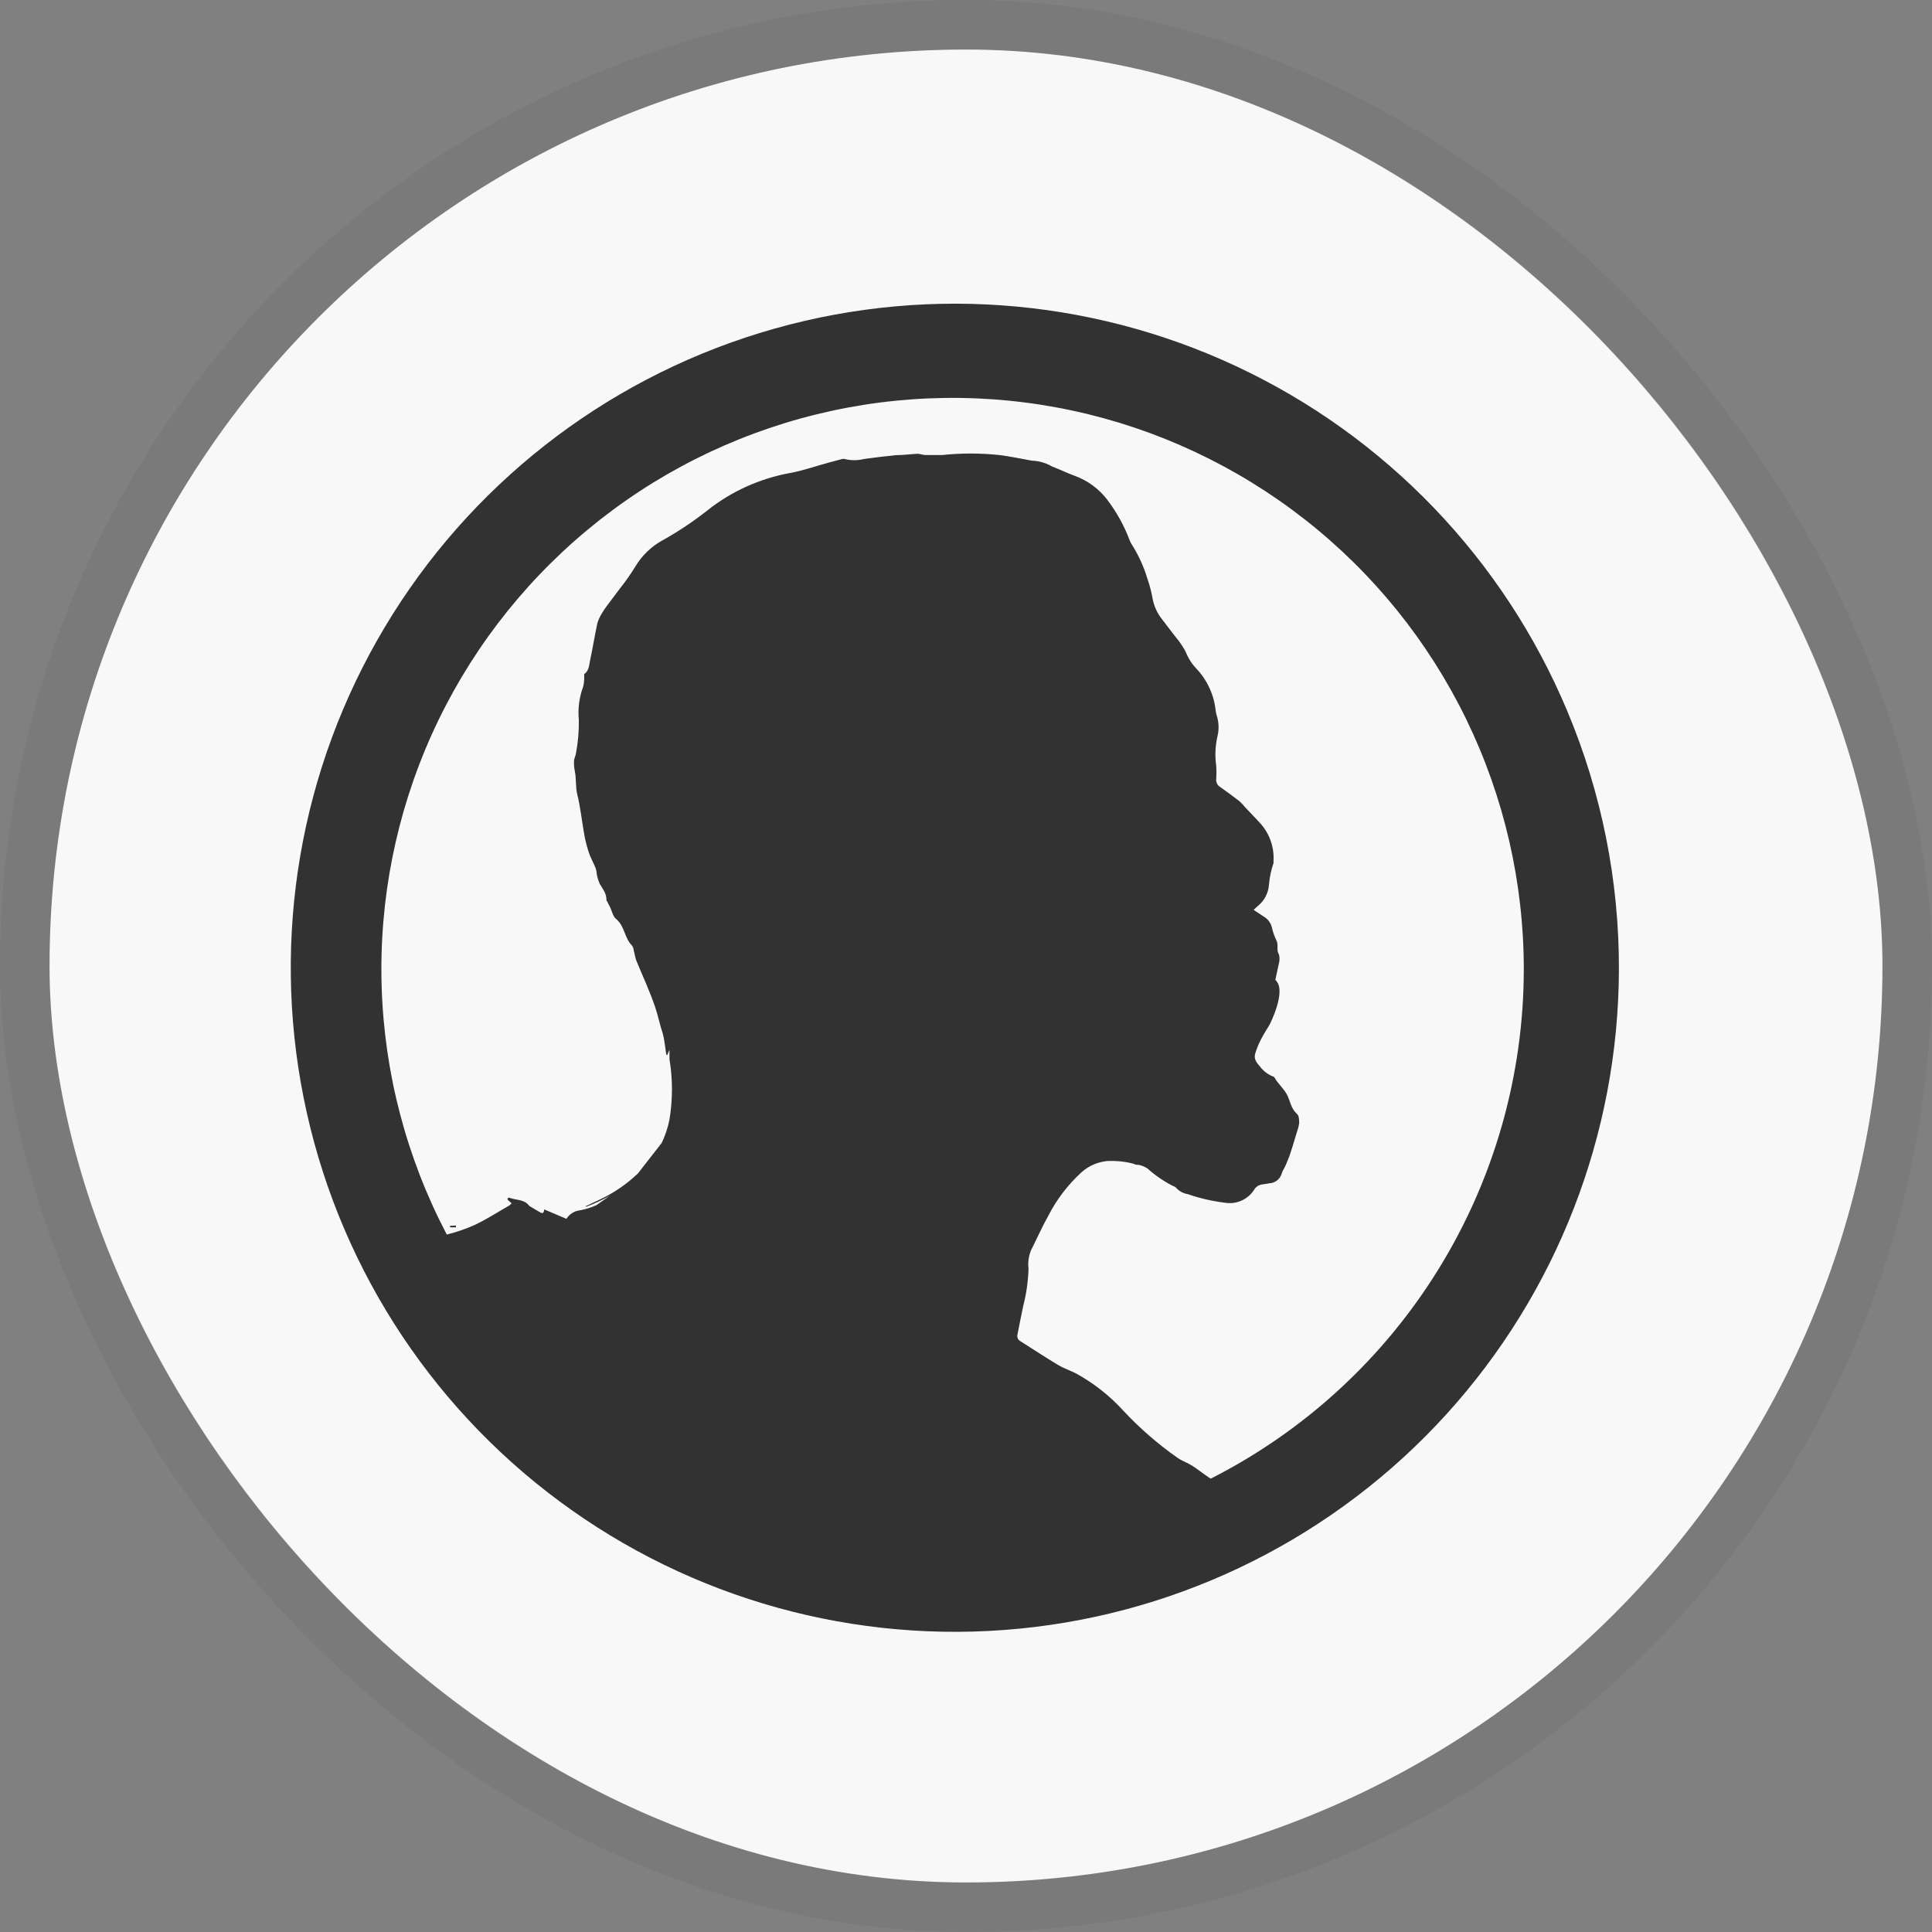 <svg width="39" height="39" viewBox="0 0 39 39" fill="none" xmlns="http://www.w3.org/2000/svg">
<rect x="0" y="0" width="39" height="39" fill="#808080" stroke="none"/>
<rect x="1" y="1" width="37" height="37" rx="18.5" fill="#F8F8F8"/>
<rect x="0.5" y="0.5" width="38" height="38" rx="19" stroke="black" stroke-opacity="0.05"/>
<path d="M9.204 24.74V24.775H9.085C9.085 24.775 9.085 24.754 9.085 24.744L9.204 24.74ZM32.68 19.572C32.671 22.896 31.427 26.097 29.191 28.556C26.955 31.014 23.885 32.554 20.577 32.877C17.269 33.2 13.96 32.283 11.29 30.303C8.62 28.324 6.781 25.423 6.13 22.164C5.478 18.905 6.06 15.521 7.763 12.667C9.466 9.813 12.168 7.693 15.345 6.719C18.523 5.745 21.949 5.986 24.959 7.395C27.969 8.804 30.348 11.281 31.634 14.345C32.33 16 32.685 17.778 32.68 19.572V19.572ZM30.76 19.572C30.761 17.823 30.364 16.096 29.6 14.523C28.835 12.949 27.722 11.57 26.346 10.491C24.969 9.411 23.365 8.658 21.655 8.29C19.945 7.922 18.173 7.948 16.474 8.366C14.776 8.784 13.194 9.583 11.85 10.703C10.506 11.822 9.434 13.233 8.715 14.828C7.997 16.423 7.651 18.161 7.704 19.91C7.756 21.658 8.206 23.372 9.019 24.921C9.208 24.874 9.392 24.811 9.57 24.733C9.817 24.618 10.047 24.468 10.284 24.332L10.329 24.291L10.26 24.231C10.232 24.203 10.242 24.186 10.277 24.175C10.312 24.165 10.277 24.175 10.277 24.175C10.406 24.231 10.563 24.203 10.667 24.322L10.688 24.346L10.883 24.461C10.932 24.489 10.978 24.517 10.985 24.413L11.434 24.604C11.465 24.555 11.507 24.513 11.556 24.483C11.606 24.453 11.662 24.435 11.72 24.43C11.829 24.408 11.935 24.374 12.037 24.329V24.329L12.316 24.134C12.167 24.219 12.012 24.292 11.852 24.353C11.846 24.356 11.84 24.357 11.833 24.357C11.826 24.357 11.82 24.356 11.814 24.353L12.117 24.21C12.397 24.078 12.653 23.901 12.877 23.688L13.358 23.071C13.429 22.921 13.482 22.763 13.514 22.601C13.581 22.195 13.581 21.782 13.514 21.377C13.514 21.322 13.514 21.266 13.514 21.214C13.514 21.161 13.514 21.214 13.514 21.193L13.466 21.304L13.448 21.28C13.431 21.168 13.42 21.06 13.399 20.952C13.379 20.844 13.354 20.792 13.333 20.712C13.295 20.576 13.264 20.44 13.218 20.308C13.173 20.175 13.103 20.001 13.04 19.851C12.978 19.701 12.908 19.548 12.845 19.391C12.821 19.328 12.814 19.255 12.793 19.189C12.791 19.151 12.778 19.115 12.755 19.084C12.605 18.935 12.612 18.698 12.441 18.555C12.371 18.499 12.354 18.388 12.309 18.3L12.274 18.234C12.274 18.213 12.239 18.186 12.242 18.165C12.242 18.032 12.169 17.948 12.11 17.848C12.08 17.783 12.059 17.715 12.047 17.645C12.044 17.607 12.037 17.568 12.026 17.53C11.978 17.412 11.915 17.304 11.877 17.182C11.838 17.056 11.807 16.928 11.786 16.799C11.741 16.544 11.716 16.29 11.654 16.042C11.615 15.886 11.636 15.729 11.605 15.575C11.59 15.507 11.585 15.437 11.587 15.366C11.587 15.314 11.619 15.262 11.626 15.21C11.668 14.988 11.688 14.763 11.685 14.537C11.662 14.308 11.692 14.077 11.772 13.861C11.788 13.796 11.795 13.729 11.793 13.662C11.793 13.642 11.793 13.614 11.793 13.607C11.89 13.54 11.89 13.432 11.911 13.335C11.964 13.084 12.005 12.833 12.058 12.582C12.079 12.512 12.11 12.446 12.148 12.384C12.181 12.328 12.217 12.274 12.256 12.223L12.518 11.875C12.626 11.739 12.726 11.597 12.817 11.45C12.953 11.216 13.151 11.026 13.389 10.899C13.698 10.726 13.992 10.529 14.271 10.31C14.759 9.92 15.338 9.658 15.954 9.547C16.222 9.498 16.48 9.404 16.741 9.335L17.003 9.265C17.017 9.261 17.033 9.261 17.048 9.265C17.177 9.298 17.312 9.298 17.442 9.265C17.654 9.237 17.87 9.209 18.083 9.188C18.229 9.188 18.375 9.167 18.522 9.16C18.574 9.16 18.626 9.185 18.675 9.185C18.797 9.185 18.916 9.185 19.023 9.185C19.405 9.145 19.789 9.145 20.17 9.185C20.393 9.213 20.616 9.261 20.835 9.3H20.856C20.992 9.309 21.123 9.349 21.24 9.418C21.39 9.474 21.536 9.547 21.689 9.603C21.952 9.697 22.182 9.866 22.351 10.087C22.539 10.335 22.691 10.608 22.801 10.899C22.811 10.927 22.824 10.954 22.839 10.979C22.978 11.196 23.086 11.43 23.16 11.676C23.209 11.816 23.246 11.959 23.271 12.105C23.301 12.247 23.363 12.381 23.453 12.495C23.567 12.642 23.679 12.795 23.801 12.945C23.843 13.002 23.881 13.061 23.916 13.122C23.947 13.178 23.968 13.244 24.003 13.3C24.043 13.37 24.091 13.434 24.146 13.492C24.369 13.726 24.508 14.027 24.54 14.349C24.548 14.397 24.559 14.445 24.575 14.492C24.606 14.615 24.606 14.745 24.575 14.868C24.532 15.059 24.523 15.256 24.55 15.45C24.557 15.547 24.557 15.645 24.55 15.743C24.549 15.769 24.556 15.796 24.568 15.82C24.58 15.843 24.598 15.864 24.62 15.879C24.752 15.973 24.888 16.07 25.017 16.171C25.06 16.21 25.1 16.252 25.136 16.297C25.244 16.415 25.362 16.53 25.463 16.645C25.638 16.853 25.726 17.12 25.707 17.391C25.709 17.402 25.709 17.414 25.707 17.426C25.659 17.564 25.629 17.708 25.616 17.854C25.611 17.939 25.588 18.021 25.549 18.096C25.51 18.171 25.456 18.237 25.39 18.29C25.362 18.311 25.338 18.339 25.306 18.367L25.505 18.499C25.548 18.523 25.585 18.555 25.614 18.594C25.644 18.633 25.665 18.678 25.676 18.726C25.695 18.815 25.726 18.901 25.766 18.983C25.812 19.071 25.766 19.165 25.805 19.241C25.843 19.318 25.822 19.388 25.826 19.464C25.826 19.443 25.826 19.419 25.826 19.402C25.798 19.527 25.773 19.652 25.745 19.778L25.77 19.809C25.961 20.039 25.627 20.687 25.627 20.687C25.571 20.778 25.512 20.872 25.463 20.966C25.411 21.063 25.369 21.164 25.338 21.269C25.303 21.377 25.372 21.457 25.435 21.531C25.502 21.618 25.591 21.687 25.693 21.729C25.728 21.729 25.745 21.792 25.773 21.823L25.892 21.97C25.925 22.009 25.954 22.05 25.979 22.095C26.045 22.224 26.059 22.378 26.181 22.485C26.223 22.52 26.226 22.608 26.226 22.674C26.218 22.73 26.204 22.785 26.184 22.837C26.139 22.98 26.101 23.123 26.052 23.266C26.028 23.346 25.993 23.426 25.961 23.503C25.93 23.58 25.899 23.614 25.878 23.674C25.864 23.732 25.833 23.783 25.788 23.822C25.742 23.86 25.686 23.883 25.627 23.886L25.501 23.907C25.464 23.909 25.428 23.919 25.395 23.938C25.363 23.957 25.336 23.983 25.317 24.015C25.255 24.114 25.164 24.191 25.057 24.238C24.95 24.285 24.832 24.298 24.717 24.277C24.466 24.246 24.218 24.189 23.979 24.106C23.884 24.091 23.797 24.043 23.735 23.97C23.717 23.955 23.697 23.945 23.675 23.939C23.491 23.845 23.32 23.728 23.167 23.59C23.112 23.553 23.05 23.527 22.985 23.514C22.954 23.514 22.916 23.514 22.884 23.492C22.711 23.447 22.531 23.428 22.351 23.437C22.16 23.455 21.98 23.533 21.836 23.66C21.559 23.912 21.33 24.212 21.16 24.545C21.034 24.768 20.933 25.001 20.811 25.242C20.764 25.359 20.747 25.486 20.762 25.611C20.754 25.866 20.718 26.12 20.654 26.367C20.613 26.555 20.578 26.747 20.539 26.939C20.532 26.966 20.535 26.995 20.547 27.021C20.559 27.046 20.58 27.067 20.605 27.078C20.853 27.235 21.1 27.399 21.351 27.549C21.47 27.622 21.602 27.664 21.724 27.726C22.074 27.919 22.391 28.167 22.662 28.462C22.997 28.823 23.369 29.147 23.773 29.43C23.864 29.493 23.972 29.528 24.066 29.587C24.16 29.646 24.313 29.768 24.439 29.849C26.338 28.886 27.934 27.416 29.049 25.602C30.165 23.789 30.757 21.702 30.76 19.572Z" fill="#323232"/>
</svg>
